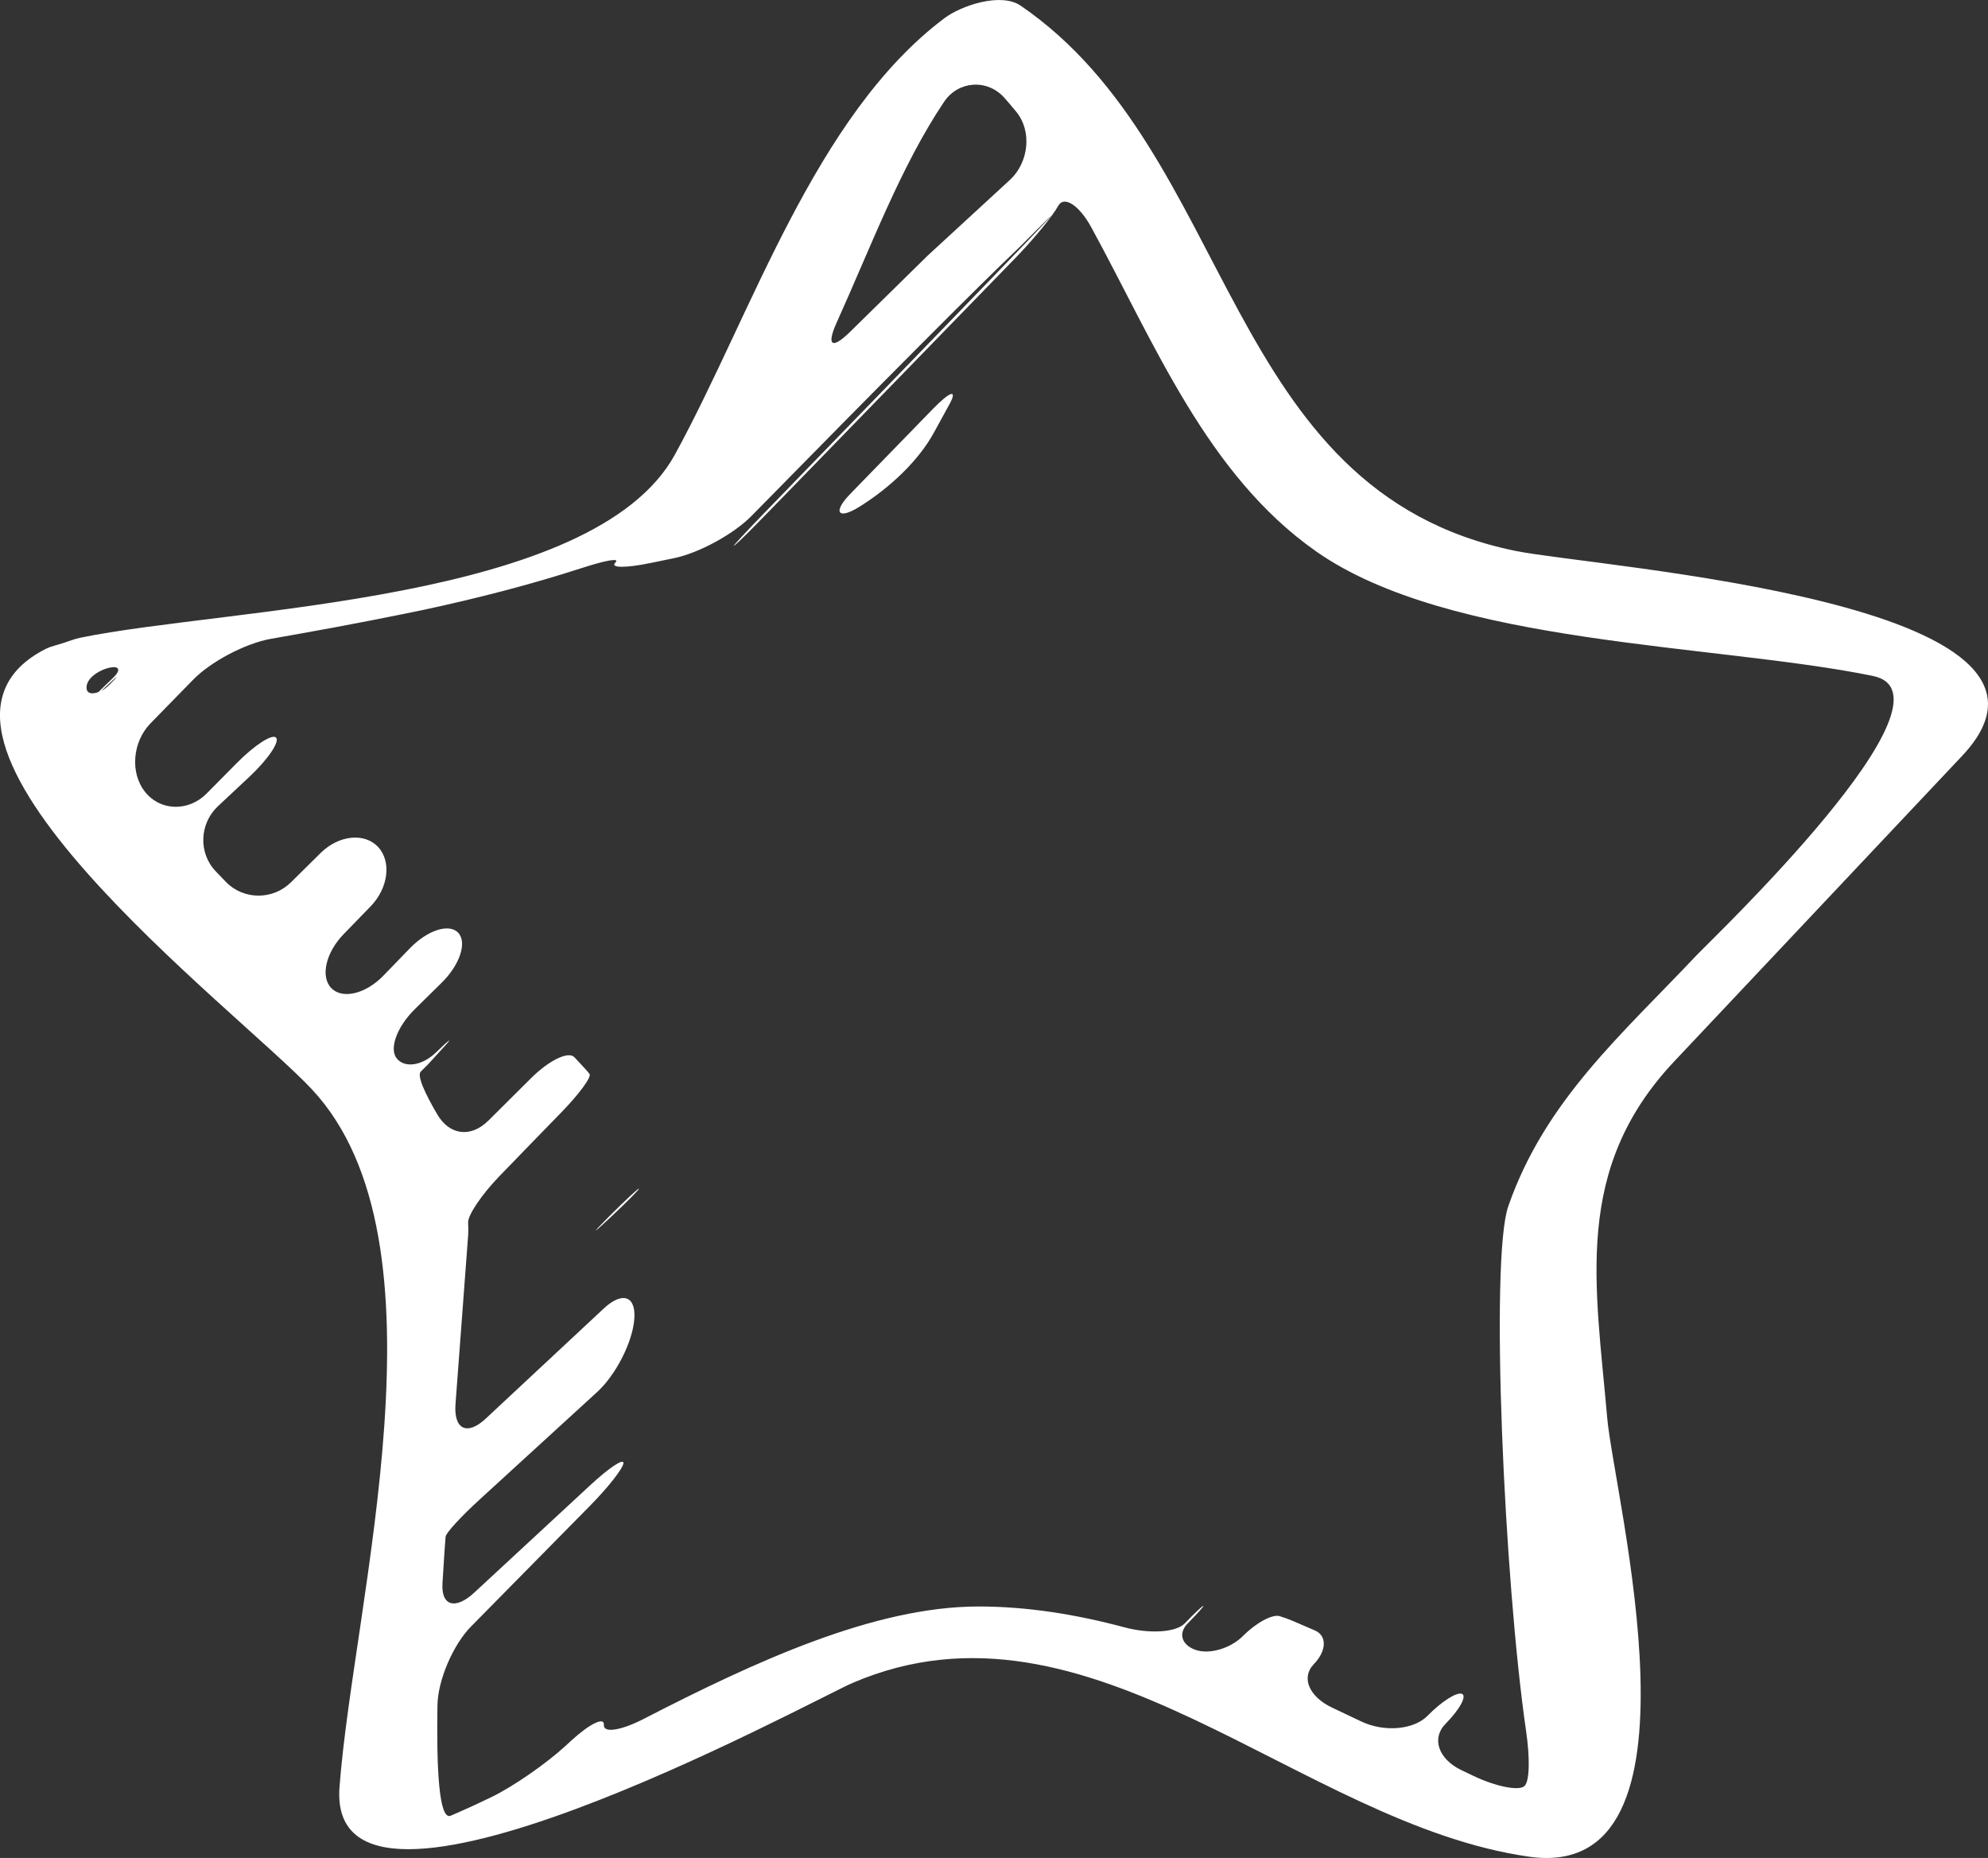 <?xml version="1.0" encoding="UTF-8" standalone="no"?>
<!-- Generator: Adobe Illustrator 17.0.2, SVG Export Plug-In . SVG Version: 6.00 Build 0)  -->

<svg
   xmlns:dc="http://purl.org/dc/elements/1.1/"
   xmlns:cc="http://creativecommons.org/ns#"
   xmlns:rdf="http://www.w3.org/1999/02/22-rdf-syntax-ns#"
   xmlns:svg="http://www.w3.org/2000/svg"
   xmlns="http://www.w3.org/2000/svg"
   xmlns:sodipodi="http://sodipodi.sourceforge.net/DTD/sodipodi-0.dtd"
   xmlns:inkscape="http://www.inkscape.org/namespaces/inkscape"
   version="1.1"
   id="Capa_1"
   x="0px"
   y="0px"
   width="43.168"
   height="40.335"
   viewBox="0 0 43.168 40.335"
   xml:space="preserve"
   inkscape:version="0.48.5 r10040"
   sodipodi:docname="star110.svg"><rect x="0" y="0" width="43.168" height="40.335" fill="#333333" stroke="none"/><defs
   id="defs13" /><sodipodi:namedview
   pagecolor="#ffffff"
   bordercolor="#666666"
   borderopacity="1"
   objecttolerance="10"
   gridtolerance="10"
   guidetolerance="10"
   inkscape:pageopacity="0"
   inkscape:pageshadow="2"
   inkscape:window-width="1680"
   inkscape:window-height="1027"
   id="namedview11"
   showgrid="false"
   fit-margin-top="0"
   fit-margin-left="0"
   fit-margin-right="0"
   fit-margin-bottom="0"
   inkscape:zoom="3.6875"
   inkscape:cx="21.73338"
   inkscape:cy="16.557681"
   inkscape:window-x="1912"
   inkscape:window-y="-8"
   inkscape:window-maximized="1"
   inkscape:current-layer="Capa_1" />
<g
   id="g3"
   transform="translate(-10.267,-8.222)"
   style="fill:#ffffff">
	<path
   d="M 43.176,20.182 C 36.789,18.879 37.121,11.557 32.43,8.345 32.002,8.052 31.141,8.341 30.773,8.618 c -2.82,2.121 -4.181,6.425 -5.85,9.471 -1.768,3.227 -9.711,3.317 -12.918,3.979 -0.063,0.013 -0.125,0.032 -0.188,0.054 -0.102,0.037 -0.265,0.089 -0.367,0.117 -0.069,0.019 -0.131,0.041 -0.18,0.065 -3.764,1.894 4.158,7.841 5.771,9.568 3.089,3.309 0.901,11.101 0.598,15.148 -0.292,3.903 10.246,-1.878 11.142,-2.263 5.159,-2.213 9.706,3.068 14.692,3.773 4.036,0.57 1.84,-7.833 1.693,-9.53 -0.25,-2.888 -0.753,-5.392 1.456,-7.736 2.083,-2.21 4.167,-4.42 6.25,-6.631 3.159,-3.348 -7.94,-4.093 -9.696,-4.451 z m -30.525,2.899 c -0.061,0.061 -0.124,0.108 -0.183,0.141 0.018,-0.017 0.027,-0.025 0.046,-0.044 0.314,-0.3 0.38,-0.339 0.137,-0.097 z m 0.08,-0.152 c -0.097,0.094 -0.195,0.189 -0.294,0.285 -0.013,0.013 -0.016,0.017 -0.028,0.029 -0.149,0.061 -0.269,0.035 -0.263,-0.105 0.008,-0.212 0.304,-0.383 0.509,-0.423 0.204,-0.041 0.239,0.056 0.076,0.214 z m 15.704,-7.705 c 0.745,-1.649 1.396,-3.399 2.333,-4.793 0.308,-0.458 0.941,-0.499 1.308,-0.086 0.088,0.1 0.174,0.201 0.259,0.304 0.349,0.428 0.268,1.104 -0.139,1.479 -0.607,0.559 -1.204,1.108 -1.783,1.641 -0.558,0.547 -1.124,1.104 -1.69,1.66 -0.394,0.386 -0.515,0.298 -0.288,-0.205 z m 18.696,13.711 c -1.646,1.746 -3.313,3.175 -4.113,5.475 -0.401,1.153 -0.09,8.122 0.388,11.399 0.08,0.546 0.081,1.074 -0.035,1.186 -0.115,0.112 -0.617,0.017 -1.115,-0.222 -0.086,-0.041 -0.172,-0.082 -0.259,-0.124 -0.498,-0.24 -0.65,-0.691 -0.342,-1.003 0.308,-0.312 0.468,-0.604 0.358,-0.651 -0.11,-0.047 -0.444,0.165 -0.746,0.474 -0.302,0.309 -0.948,0.362 -1.446,0.123 -0.208,-0.1 -0.417,-0.2 -0.627,-0.298 -0.5,-0.235 -0.68,-0.653 -0.399,-0.943 0.28,-0.29 0.291,-0.618 0.024,-0.733 L 38.336,43.41 c -0.089,-0.038 -0.183,-0.072 -0.282,-0.102 -0.159,-0.049 -0.515,0.147 -0.792,0.426 -0.277,0.279 -0.741,0.412 -1.04,0.304 -0.299,-0.108 -0.375,-0.359 -0.166,-0.571 0.209,-0.212 0.362,-0.383 0.34,-0.382 -0.022,10e-4 -0.2,0.169 -0.398,0.376 -0.197,0.207 -0.783,0.232 -1.316,0.089 -1.047,-0.28 -2.102,-0.451 -3.159,-0.452 -2.269,-0.002 -4.858,1.195 -7.28,2.441 -0.491,0.253 -0.877,0.313 -0.863,0.13 0.014,-0.183 -0.305,-0.029 -0.712,0.344 -0.043,0.039 -0.085,0.078 -0.126,0.116 -0.407,0.373 -1.123,0.875 -1.606,1.108 -0.302,0.146 -0.597,0.281 -0.882,0.403 -0.259,0.111 -0.31,-1.064 -0.288,-2.396 0.009,-0.552 0.342,-1.318 0.729,-1.711 0.86,-0.874 1.723,-1.749 2.592,-2.63 0.388,-0.393 0.709,-0.804 0.718,-0.917 0.008,-0.113 -0.312,0.1 -0.717,0.475 -0.841,0.78 -1.684,1.56 -2.526,2.339 -0.406,0.375 -0.716,0.286 -0.687,-0.199 0.03,-0.51 0.055,-0.854 0.057,-0.877 0.003,-0.047 0.007,-0.095 0.011,-0.142 0.006,-0.079 0.341,-0.444 0.75,-0.816 0.848,-0.774 1.695,-1.549 2.542,-2.325 0.407,-0.373 0.768,-1.083 0.806,-1.585 0.038,-0.501 -0.259,-0.604 -0.664,-0.227 -0.854,0.796 -1.708,1.593 -2.562,2.39 -0.404,0.377 -0.698,0.235 -0.657,-0.315 0.091,-1.219 0.183,-2.438 0.274,-3.657 0.007,-0.097 0.005,-0.191 0,-0.284 -0.009,-0.156 0.291,-0.605 0.675,-1.002 0.451,-0.466 0.902,-0.932 1.353,-1.394 0.385,-0.396 0.658,-0.768 0.608,-0.831 -0.031,-0.039 -0.063,-0.077 -0.095,-0.112 0,0 -0.104,-0.112 -0.233,-0.25 -0.129,-0.138 -0.55,0.065 -0.942,0.455 -0.31,0.308 -0.617,0.614 -0.923,0.918 -0.392,0.389 -0.852,0.312 -1.112,-0.131 -0.26,-0.443 -0.448,-0.842 -0.359,-0.931 0.054,-0.054 0.108,-0.107 0.162,-0.161 0.117,-0.128 0.234,-0.257 0.351,-0.385 0.194,-0.212 0.112,-0.154 -0.184,0.132 -0.296,0.286 -0.672,0.343 -0.847,0.134 -0.175,-0.208 -0.005,-0.686 0.388,-1.074 0.195,-0.192 0.39,-0.384 0.586,-0.577 0.393,-0.388 0.553,-0.872 0.357,-1.082 -0.196,-0.21 -0.667,-0.059 -1.051,0.338 -0.192,0.198 -0.383,0.395 -0.574,0.593 -0.384,0.397 -0.891,0.518 -1.131,0.27 -0.24,-0.247 -0.12,-0.771 0.265,-1.168 0.197,-0.203 0.394,-0.406 0.589,-0.607 0.385,-0.396 0.457,-0.973 0.162,-1.289 -0.295,-0.316 -0.853,-0.258 -1.246,0.129 -0.215,0.212 -0.431,0.425 -0.646,0.638 -0.393,0.388 -1.03,0.387 -1.414,-0.01 -0.072,-0.075 -0.146,-0.152 -0.22,-0.229 -0.381,-0.399 -0.353,-1.037 0.05,-1.414 0.228,-0.213 0.456,-0.426 0.683,-0.639 0.403,-0.378 0.66,-0.759 0.578,-0.848 -0.083,-0.088 -0.463,0.158 -0.852,0.55 -0.219,0.221 -0.438,0.442 -0.656,0.663 -0.389,0.392 -0.996,0.387 -1.333,-0.031 -0.338,-0.417 -0.274,-1.095 0.112,-1.49 0.31,-0.317 0.62,-0.634 0.929,-0.951 0.386,-0.395 1.14,-0.79 1.684,-0.886 0.46,-0.081 0.92,-0.163 1.38,-0.248 0.543,-0.101 1.195,-0.229 1.457,-0.283 0.237,-0.048 0.474,-0.097 0.474,-0.097 1.168,-0.251 2.318,-0.545 3.435,-0.907 0.525,-0.17 0.852,-0.233 0.735,-0.118 -0.117,0.115 0.227,0.118 0.768,0.006 l 0.51,-0.105 c 0.541,-0.112 1.293,-0.522 1.68,-0.916 2.843,-2.896 4.939,-5.002 5.826,-5.841 2.422,-2.436 -2.105,2.227 -5.551,5.78 -0.384,0.396 -0.679,0.714 -0.658,0.709 0.021,-0.004 0.205,-0.179 0.412,-0.39 0.12,-0.122 0.244,-0.248 0.376,-0.383 1.956,-2.011 3.722,-3.826 5.339,-5.489 0.385,-0.396 0.796,-0.897 0.918,-1.12 0.122,-0.223 0.451,-0.018 0.716,0.466 1.388,2.542 2.512,5.37 4.877,7.033 2.908,2.046 8.667,2.008 12.092,2.707 2.059,0.422 -3.525,5.748 -3.801,6.04 z"
   id="path5"
   inkscape:connector-curvature="0"
   style="fill:#ffffff" />
	<path
   d="m 30.521,17.103 c -0.597,0.614 -1.195,1.228 -1.792,1.842 -0.385,0.396 -0.27,0.571 0.199,0.279 0.676,-0.421 1.291,-1.012 1.615,-1.605 0,0 0.151,-0.276 0.338,-0.616 0.186,-0.34 0.025,-0.295 -0.36,0.1 z"
   id="path7"
   inkscape:connector-curvature="0"
   style="fill:#ffffff" />
	<path
   d="m 23.483,34.688 c 0.367,-0.342 0.661,-0.637 0.658,-0.66 -0.002,-0.023 -0.3,0.254 -0.664,0.619 -0.363,0.365 -0.36,0.383 0.006,0.041 z"
   id="path9"
   inkscape:connector-curvature="0"
   style="fill:#ffffff" />
</g>
</svg>